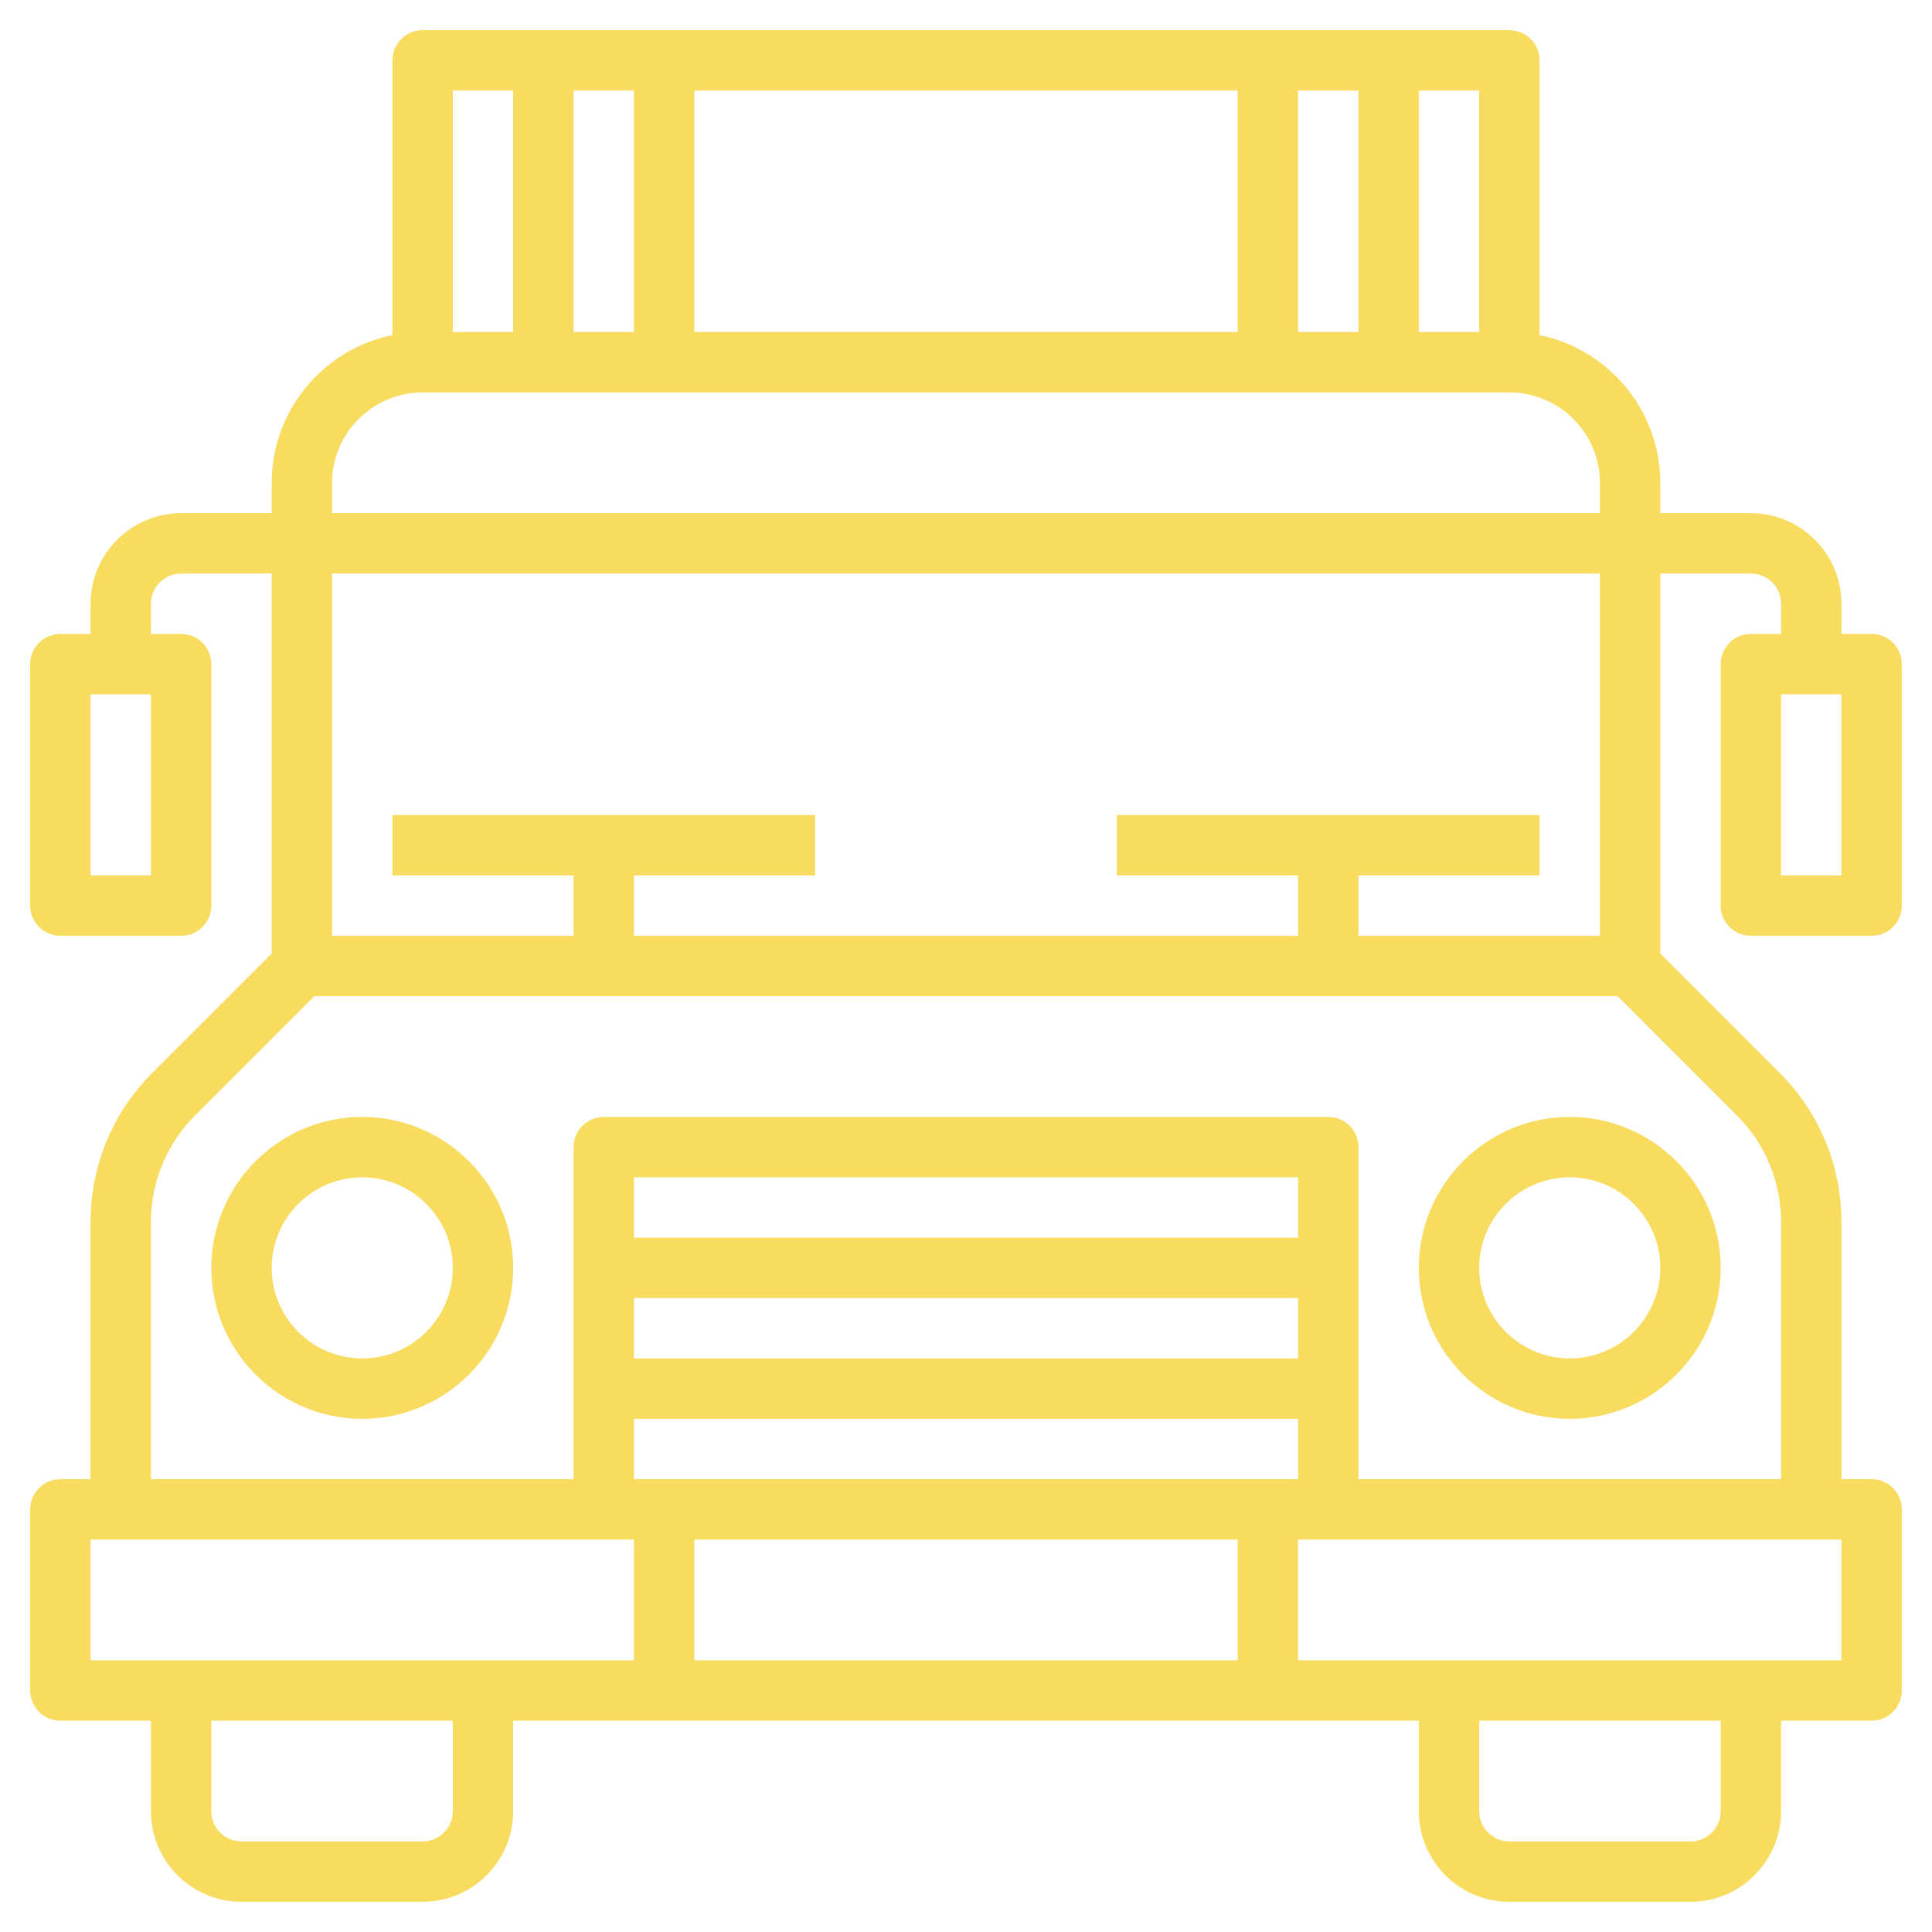<?xml version="1.0"?>
<svg xmlns="http://www.w3.org/2000/svg" id="Layer_3" enable-background="new 0 0 64 64" height="512px" viewBox="0 0 64 64" width="512px"><g><path d="m12 37c-2.757 0-5 2.243-5 5s2.243 5 5 5 5-2.243 5-5-2.243-5-5-5zm0 8c-1.654 0-3-1.346-3-3s1.346-3 3-3 3 1.346 3 3-1.346 3-3 3z" data-original="#000000" class="active-path" data-old_color="#000000" fill="#F7DC5F"/><path d="m52 37c-2.757 0-5 2.243-5 5s2.243 5 5 5 5-2.243 5-5-2.243-5-5-5zm0 8c-1.654 0-3-1.346-3-3s1.346-3 3-3 3 1.346 3 3-1.346 3-3 3z" data-original="#000000" class="active-path" data-old_color="#000000" fill="#F7DC5F"/><path d="m58 21c-.553 0-1 .448-1 1v8c0 .552.447 1 1 1h4c.553 0 1-.448 1-1v-8c0-.552-.447-1-1-1h-1v-1c0-1.654-1.346-3-3-3h-3v-1c0-2.414-1.721-4.434-4-4.899v-9.101c0-.552-.447-1-1-1h-36c-.553 0-1 .448-1 1v9.101c-2.279.465-4 2.485-4 4.899v1h-3c-1.654 0-3 1.346-3 3v1h-1c-.553 0-1 .448-1 1v8c0 .552.447 1 1 1h4c.553 0 1-.448 1-1v-8c0-.552-.447-1-1-1h-1v-1c0-.551.448-1 1-1h3v12.586l-3.949 3.949c-1.322 1.322-2.051 3.08-2.051 4.95v8.515h-1c-.553 0-1 .448-1 1v6c0 .552.447 1 1 1h3v3c0 1.654 1.346 3 3 3h6c1.654 0 3-1.346 3-3v-3h30v3c0 1.654 1.346 3 3 3h6c1.654 0 3-1.346 3-3v-3h3c.553 0 1-.448 1-1v-6c0-.552-.447-1-1-1h-1v-8.515c0-1.871-.729-3.628-2.051-4.95l-3.949-3.949v-12.586h3c.552 0 1 .449 1 1v1zm-53 8h-2v-6h2zm44-18h-2v-8h2zm-30 0v-8h2v8zm4-8h18v8h-18zm20 0h2v8h-2zm-26 0v8h-2v-8zm-3 10h36c1.654 0 3 1.346 3 3v1h-42v-1c0-1.654 1.346-3 3-3zm39 18h-8v-2h6v-2h-14v2h6v2h-22v-2h6v-2h-14v2h6v2h-8v-12h42zm-50 20h18v4h-18zm38 0v4h-18v-4zm2-10h-22v-2h22zm-22 2h22v2h-22zm0 4h22v2h-22zm-6 13c0 .551-.448 1-1 1h-6c-.552 0-1-.449-1-1v-3h8zm42 0c0 .551-.448 1-1 1h-6c-.552 0-1-.449-1-1v-3h8zm4-5h-18v-4h18zm-3.465-18.05c.944.944 1.465 2.199 1.465 3.535v8.515h-14v-11c0-.552-.447-1-1-1h-24c-.553 0-1 .448-1 1v11h-14v-8.515c0-1.336.521-2.592 1.465-3.536l3.949-3.949h43.172zm3.465-7.95h-2v-6h2z" data-original="#000000" class="active-path" data-old_color="#000000" fill="#F7DC5F"/></g> </svg>
